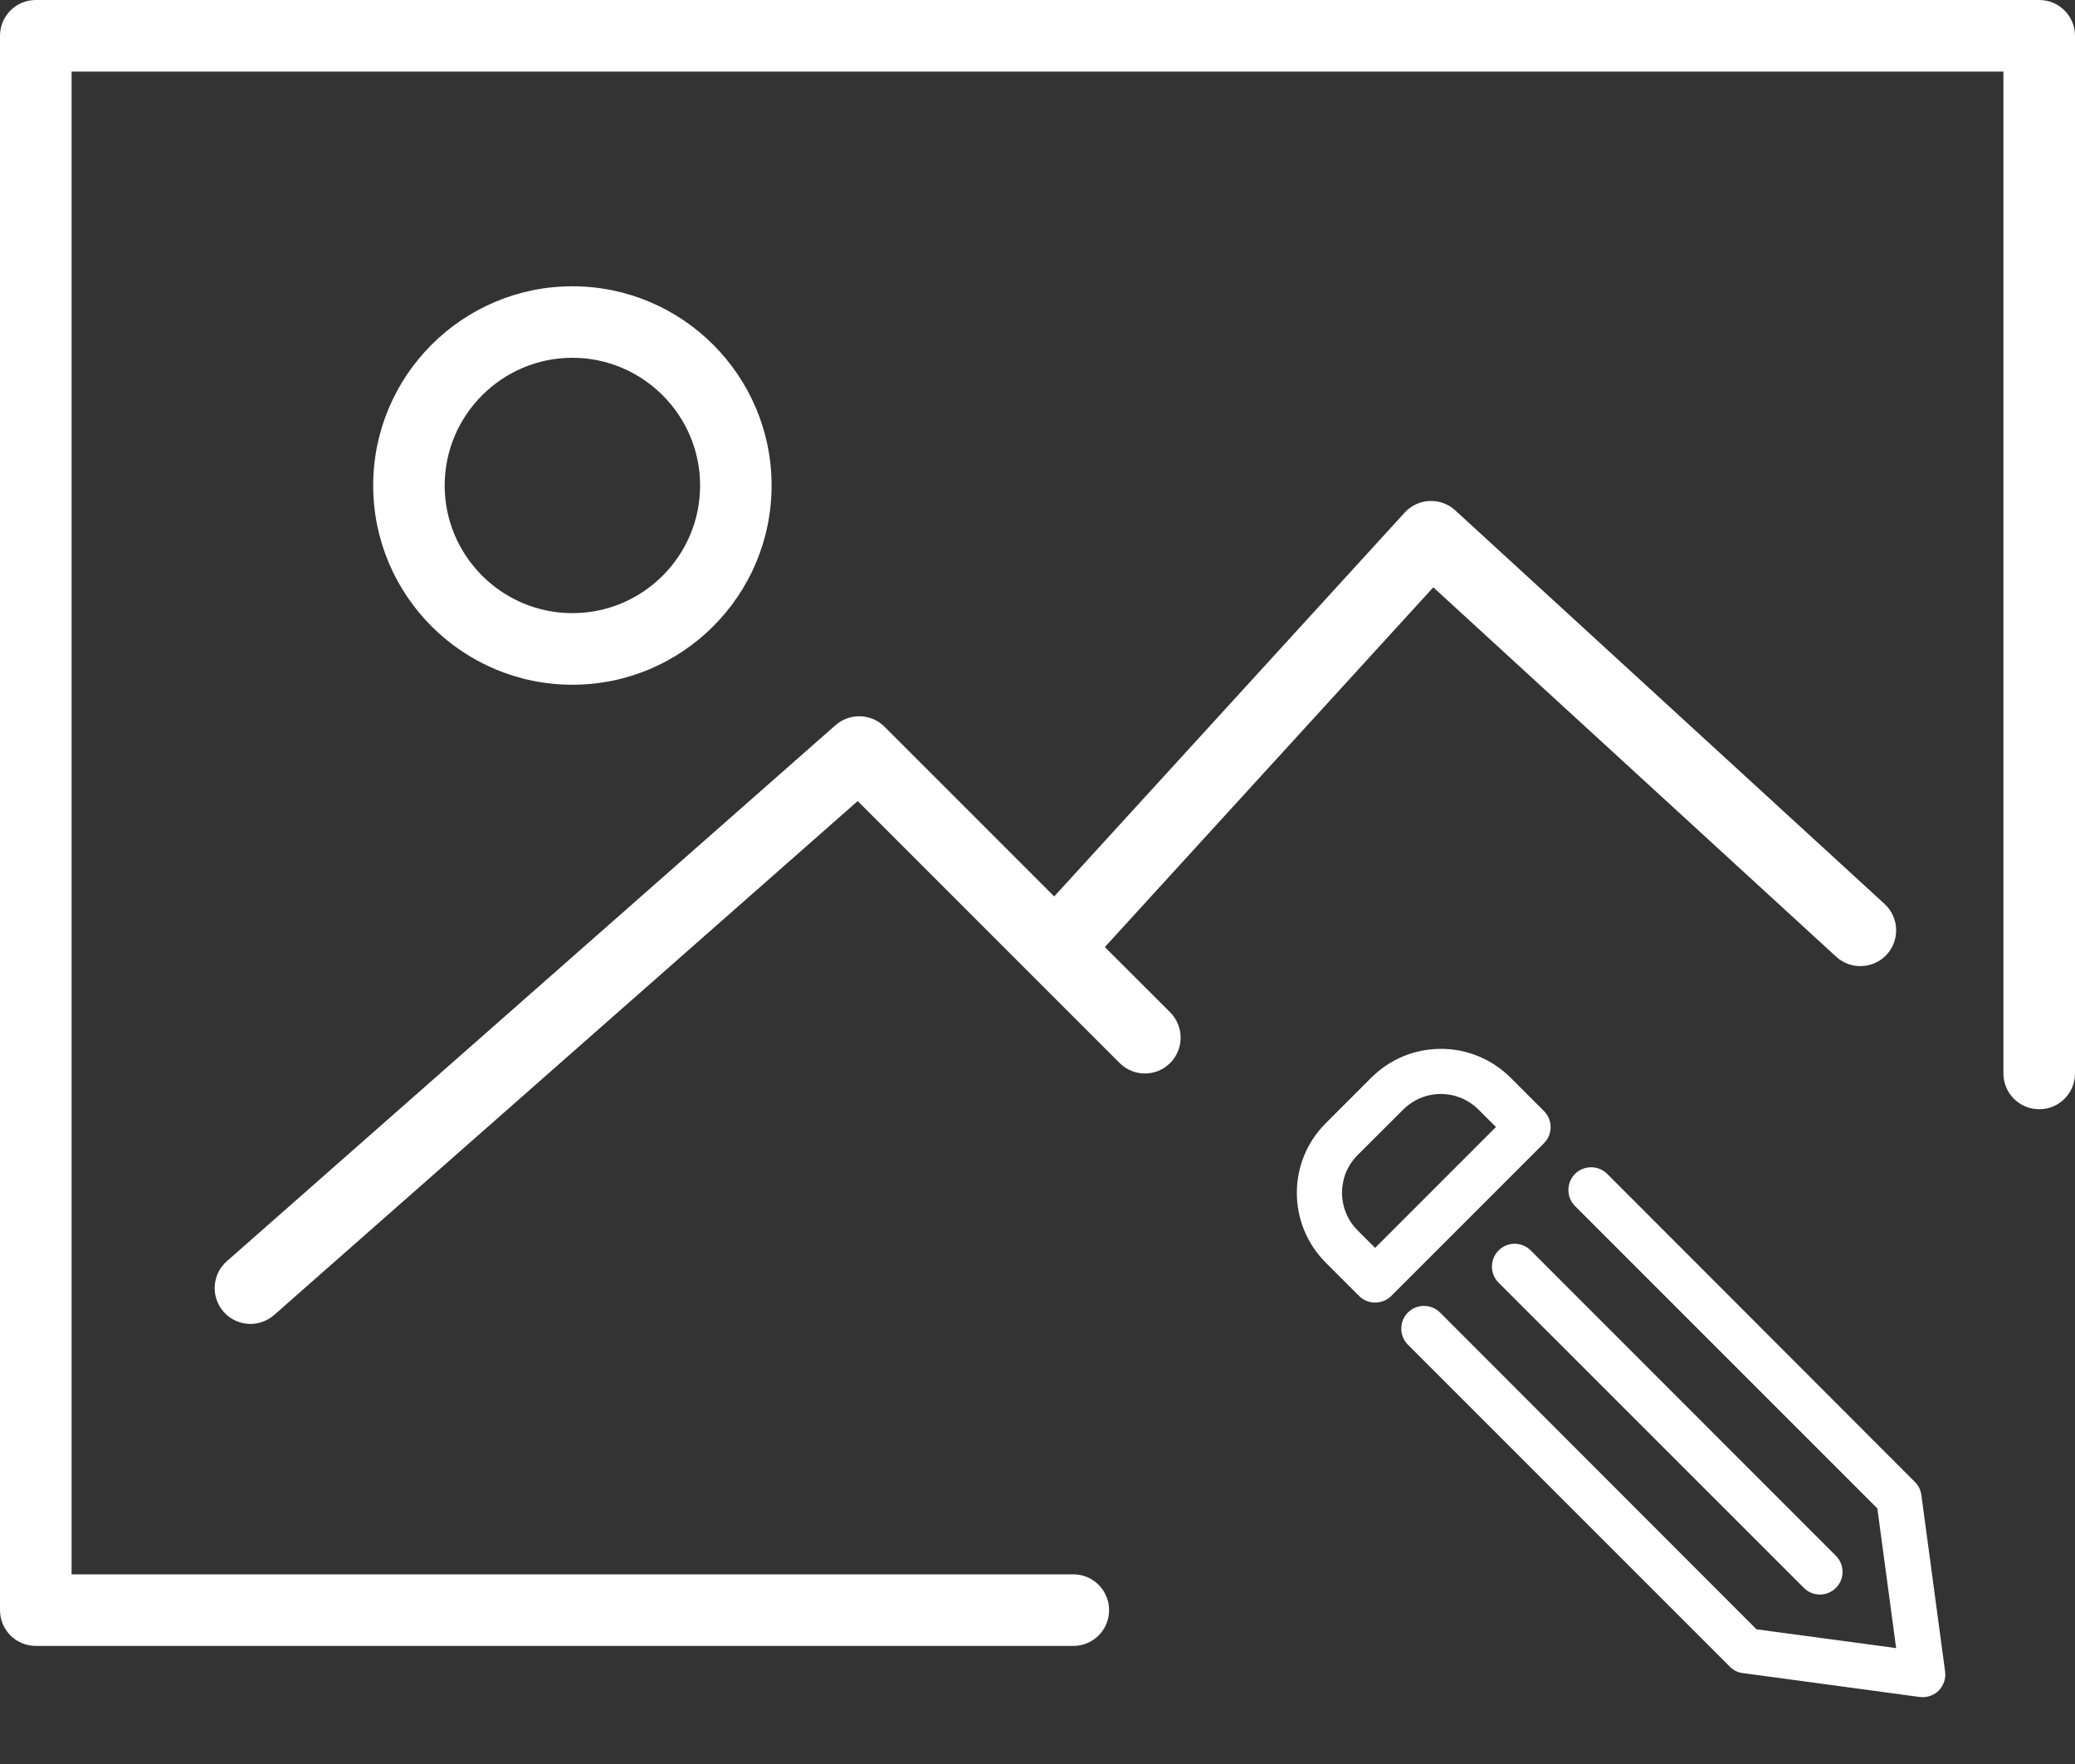 <svg width="20" height="17" viewBox="0 0 20 17" fill="none" xmlns="http://www.w3.org/2000/svg">
<rect x="0" y="0" width="20" height="17" fill="#333333" stroke="none"/>
<g clip-path="url(#clip0_101_1391)">
<path d="M14.753 12.05L17.695 14.993C17.781 15.079 17.781 15.218 17.695 15.303C17.653 15.345 17.597 15.367 17.541 15.367C17.485 15.367 17.429 15.345 17.387 15.303L14.444 12.361C14.359 12.276 14.359 12.137 14.444 12.051C14.529 11.965 14.668 11.965 14.753 12.05Z" fill="white"/>
<path d="M13.254 12.553C13.198 12.553 13.142 12.532 13.1 12.49L12.778 12.168C12.407 11.797 12.407 11.194 12.778 10.825L13.217 10.386C13.397 10.207 13.635 10.108 13.889 10.108C14.142 10.108 14.381 10.208 14.56 10.386L14.882 10.708C14.967 10.793 14.967 10.932 14.882 11.017L13.408 12.491C13.366 12.532 13.31 12.553 13.254 12.553ZM14.251 10.694C14.154 10.597 14.025 10.543 13.887 10.543C13.751 10.543 13.621 10.597 13.524 10.694L13.085 11.132C12.885 11.332 12.885 11.657 13.085 11.857L13.254 12.026L14.419 10.861L14.251 10.694Z" fill="white"/>
<path d="M16.674 16.063L13.57 12.959C13.485 12.873 13.485 12.735 13.57 12.649C13.655 12.564 13.794 12.564 13.88 12.649L16.93 15.702L18.276 15.883L18.095 14.537L15.181 11.623C15.096 11.537 15.096 11.399 15.181 11.313C15.267 11.228 15.406 11.228 15.491 11.313L18.456 14.281C18.491 14.315 18.512 14.359 18.519 14.406L18.748 16.109C18.757 16.176 18.734 16.244 18.686 16.293C18.645 16.333 18.589 16.356 18.531 16.356C18.521 16.356 18.512 16.355 18.502 16.354L16.799 16.124C16.752 16.119 16.707 16.097 16.674 16.063Z" fill="white"/>
</g>
<path d="M3.597 4.679C3.597 5.738 4.458 6.599 5.517 6.599C6.576 6.599 7.437 5.738 7.437 4.679C7.437 3.62 6.576 2.759 5.517 2.759C4.458 2.759 3.597 3.62 3.597 4.679ZM6.748 4.679C6.748 5.358 6.195 5.909 5.517 5.909C4.839 5.909 4.286 5.357 4.286 4.679C4.286 4.001 4.839 3.448 5.517 3.448C6.195 3.448 6.748 4.001 6.748 4.679Z" fill="white"/>
<path d="M10.649 9.127L13.815 5.66L17.698 9.22C17.839 9.349 18.057 9.339 18.186 9.199C18.314 9.058 18.305 8.84 18.164 8.711L14.026 4.918C13.959 4.856 13.867 4.824 13.778 4.828C13.686 4.832 13.6 4.873 13.539 4.94L10.161 8.639L8.526 7.004C8.398 6.875 8.191 6.869 8.054 6.988L2.186 12.155C2.043 12.281 2.03 12.499 2.155 12.642C2.223 12.719 2.319 12.759 2.414 12.759C2.495 12.759 2.576 12.73 2.642 12.673L8.267 7.72L10.791 10.244C10.926 10.379 11.144 10.379 11.279 10.244C11.413 10.109 11.413 9.891 11.279 9.756L10.649 9.127Z" fill="white"/>
<path d="M10.345 15.172H0.69V0.69H19.31V10.345C19.31 10.536 19.465 10.69 19.655 10.69C19.846 10.69 20 10.536 20 10.345V0.345C20 0.154 19.846 0 19.655 0H0.345C0.154 0 0 0.154 0 0.345V15.517C0 15.708 0.154 15.862 0.345 15.862H10.345C10.536 15.862 10.69 15.708 10.69 15.517C10.69 15.327 10.536 15.172 10.345 15.172Z" fill="white"/>
<defs>
<clipPath id="clip0_101_1391">
<rect width="6.25" height="6.25" fill="white" transform="matrix(-1 0 0 1 18.75 10.107)"/>
</clipPath>
</defs>
</svg>
